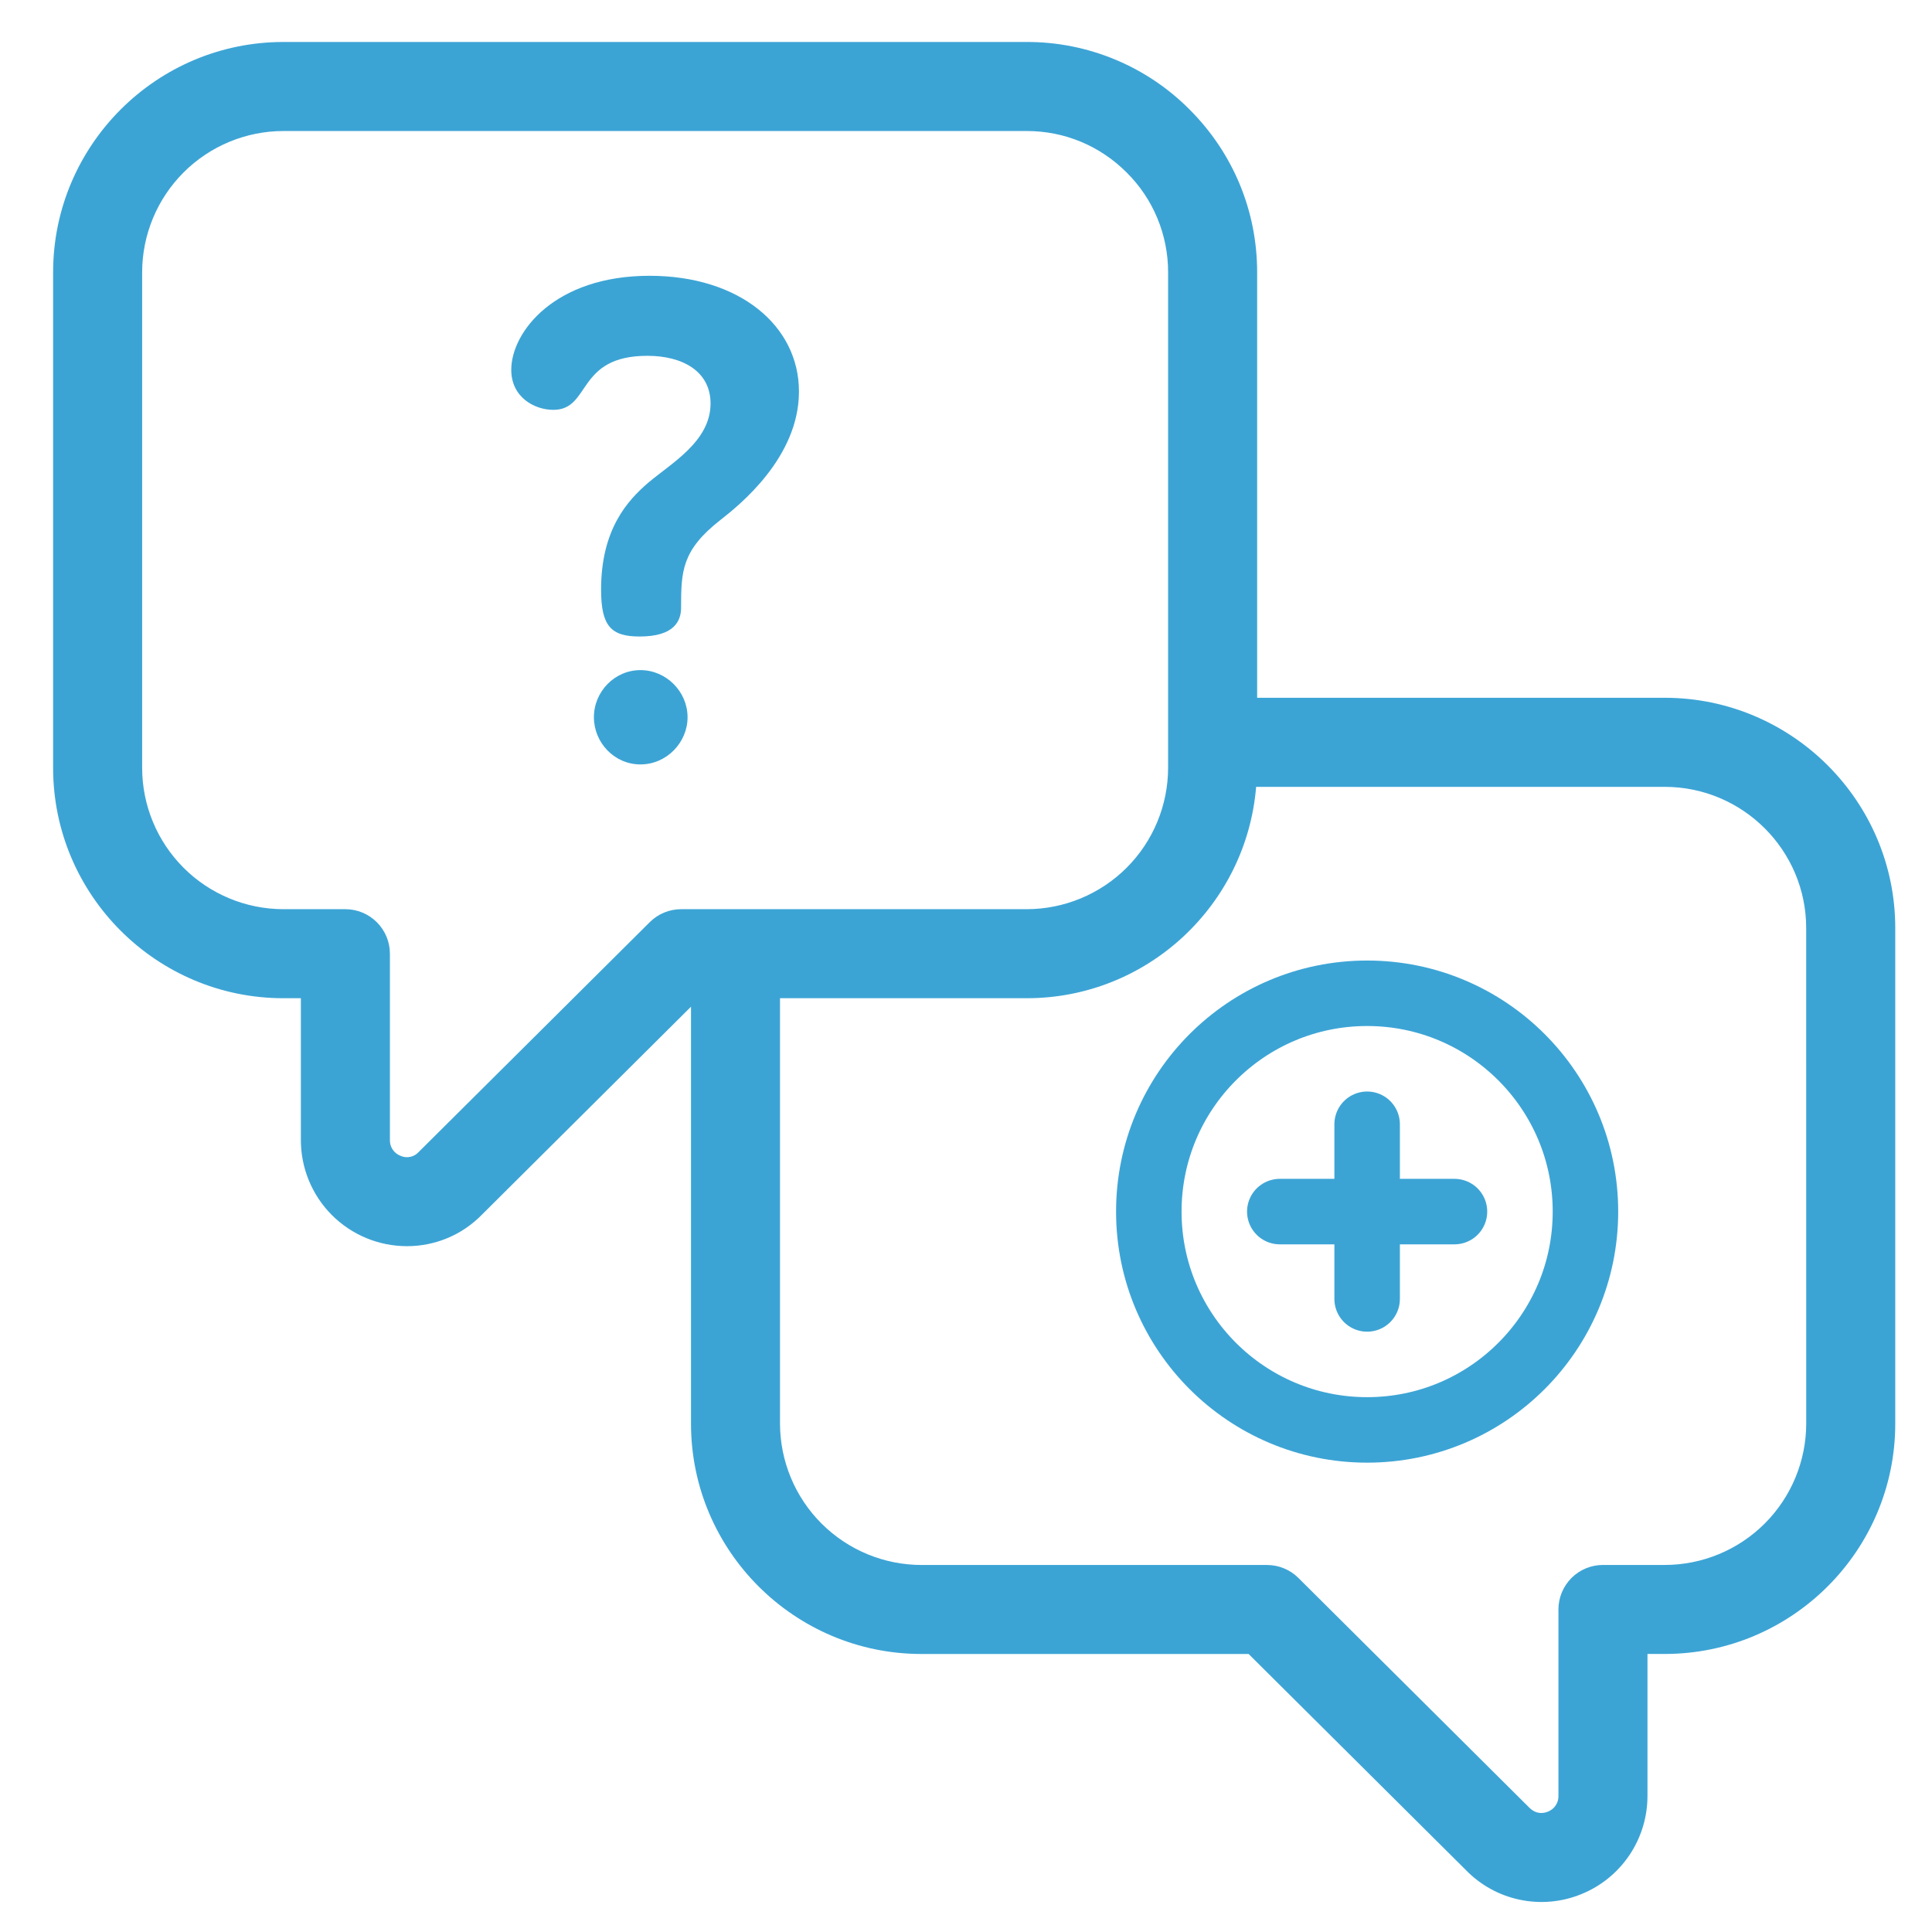 <svg width="59" height="59" viewBox="0 0 59 59" fill="none" xmlns="http://www.w3.org/2000/svg">
<g clip-path="url(#clip0_710_1380)">
<path d="M50.836 21.309H38.391V8.316C38.391 6.44 37.658 4.674 36.328 3.345C35.677 2.689 34.903 2.17 34.049 1.816C33.196 1.462 32.281 1.28 31.357 1.282H8.656C4.777 1.282 1.622 4.438 1.622 8.316V23.45C1.622 27.329 4.777 30.484 8.656 30.484H9.188V34.8C9.186 35.227 9.268 35.65 9.43 36.045C9.592 36.441 9.83 36.8 10.132 37.103C10.433 37.405 10.791 37.645 11.186 37.809C11.581 37.973 12.004 38.056 12.431 38.056C13.282 38.056 14.112 37.718 14.722 37.089L21.102 30.743V43.476C21.102 47.354 24.261 50.51 28.143 50.51H38.131L44.758 57.101C45.204 57.563 45.779 57.882 46.409 58.014C47.038 58.147 47.693 58.088 48.288 57.845C48.888 57.603 49.402 57.186 49.762 56.649C50.123 56.111 50.314 55.478 50.311 54.831V50.509H50.836C54.719 50.509 57.878 47.354 57.878 43.475V28.341C57.878 24.465 54.719 21.309 50.836 21.309ZM20.801 27.765C20.441 27.765 20.097 27.908 19.842 28.162L12.787 35.179C12.719 35.255 12.629 35.307 12.53 35.328C12.431 35.35 12.327 35.339 12.234 35.298C12.134 35.261 12.048 35.192 11.989 35.102C11.93 35.013 11.902 34.907 11.907 34.8V29.125C11.907 28.764 11.764 28.419 11.509 28.164C11.254 27.909 10.908 27.765 10.547 27.765H8.656C7.512 27.764 6.415 27.309 5.606 26.5C4.797 25.691 4.342 24.594 4.341 23.45V8.316C4.342 7.172 4.797 6.075 5.606 5.266C6.415 4.457 7.512 4.002 8.656 4.001H31.356C32.507 4.001 33.589 4.45 34.405 5.267C34.808 5.666 35.127 6.141 35.344 6.664C35.561 7.188 35.673 7.749 35.672 8.316V23.449C35.67 24.593 35.215 25.69 34.406 26.499C33.596 27.308 32.499 27.763 31.355 27.765H20.801V27.765ZM55.159 43.476C55.157 44.621 54.7 45.719 53.89 46.528C53.079 47.337 51.981 47.791 50.836 47.791H48.952C48.591 47.791 48.245 47.934 47.99 48.189C47.736 48.444 47.592 48.79 47.592 49.15V54.832C47.597 54.939 47.568 55.044 47.51 55.132C47.451 55.221 47.366 55.289 47.267 55.326C47.146 55.374 46.918 55.423 46.692 55.192L39.651 48.188C39.396 47.934 39.051 47.792 38.692 47.792H28.143C26.998 47.791 25.9 47.337 25.09 46.528C24.279 45.719 23.823 44.622 23.82 43.477V30.484H31.355C35.039 30.484 38.064 27.638 38.36 24.029H50.835C53.219 24.029 55.158 25.964 55.158 28.343L55.159 43.476Z" fill="#3CA4D5"/>
<path d="M19.558 20.464C18.773 20.464 18.137 21.118 18.137 21.904C18.137 22.671 18.754 23.344 19.558 23.344C20.361 23.344 20.997 22.671 20.997 21.904C20.997 21.118 20.343 20.464 19.558 20.464ZM19.835 8.422C16.942 8.422 15.613 10.137 15.613 11.294C15.613 12.13 16.319 12.516 16.898 12.516C18.056 12.516 17.585 10.866 19.77 10.866C20.842 10.866 21.699 11.337 21.699 12.323C21.699 13.48 20.499 14.145 19.792 14.745C19.171 15.28 18.356 16.159 18.356 18.003C18.356 19.117 18.656 19.438 19.535 19.438C20.585 19.438 20.799 18.967 20.799 18.559C20.799 17.444 20.821 16.802 21.999 15.88C22.577 15.43 24.399 13.972 24.399 11.958C24.399 9.944 22.578 8.422 19.835 8.422Z" fill="#3CA4D5"/>
<path d="M41.75 43.667C45.432 43.667 48.417 40.682 48.417 37C48.417 33.318 45.432 30.333 41.75 30.333C38.068 30.333 35.083 33.318 35.083 37C35.083 40.682 38.068 43.667 41.75 43.667Z" stroke="#3CA4D5" stroke-width="2" stroke-linecap="round" stroke-linejoin="round"/>
<path d="M39.083 37H44.417" stroke="#3CA4D5" stroke-width="2" stroke-linecap="round" stroke-linejoin="round"/>
<path d="M41.75 34.333V39.667" stroke="#3CA4D5" stroke-width="2" stroke-linecap="round" stroke-linejoin="round"/>
</g>
<defs>
<clipPath id="clip0_710_1380">
<rect width="58" height="58" fill="white" transform="translate(0.75 0.683)"/>
</clipPath>
</defs>
</svg>
